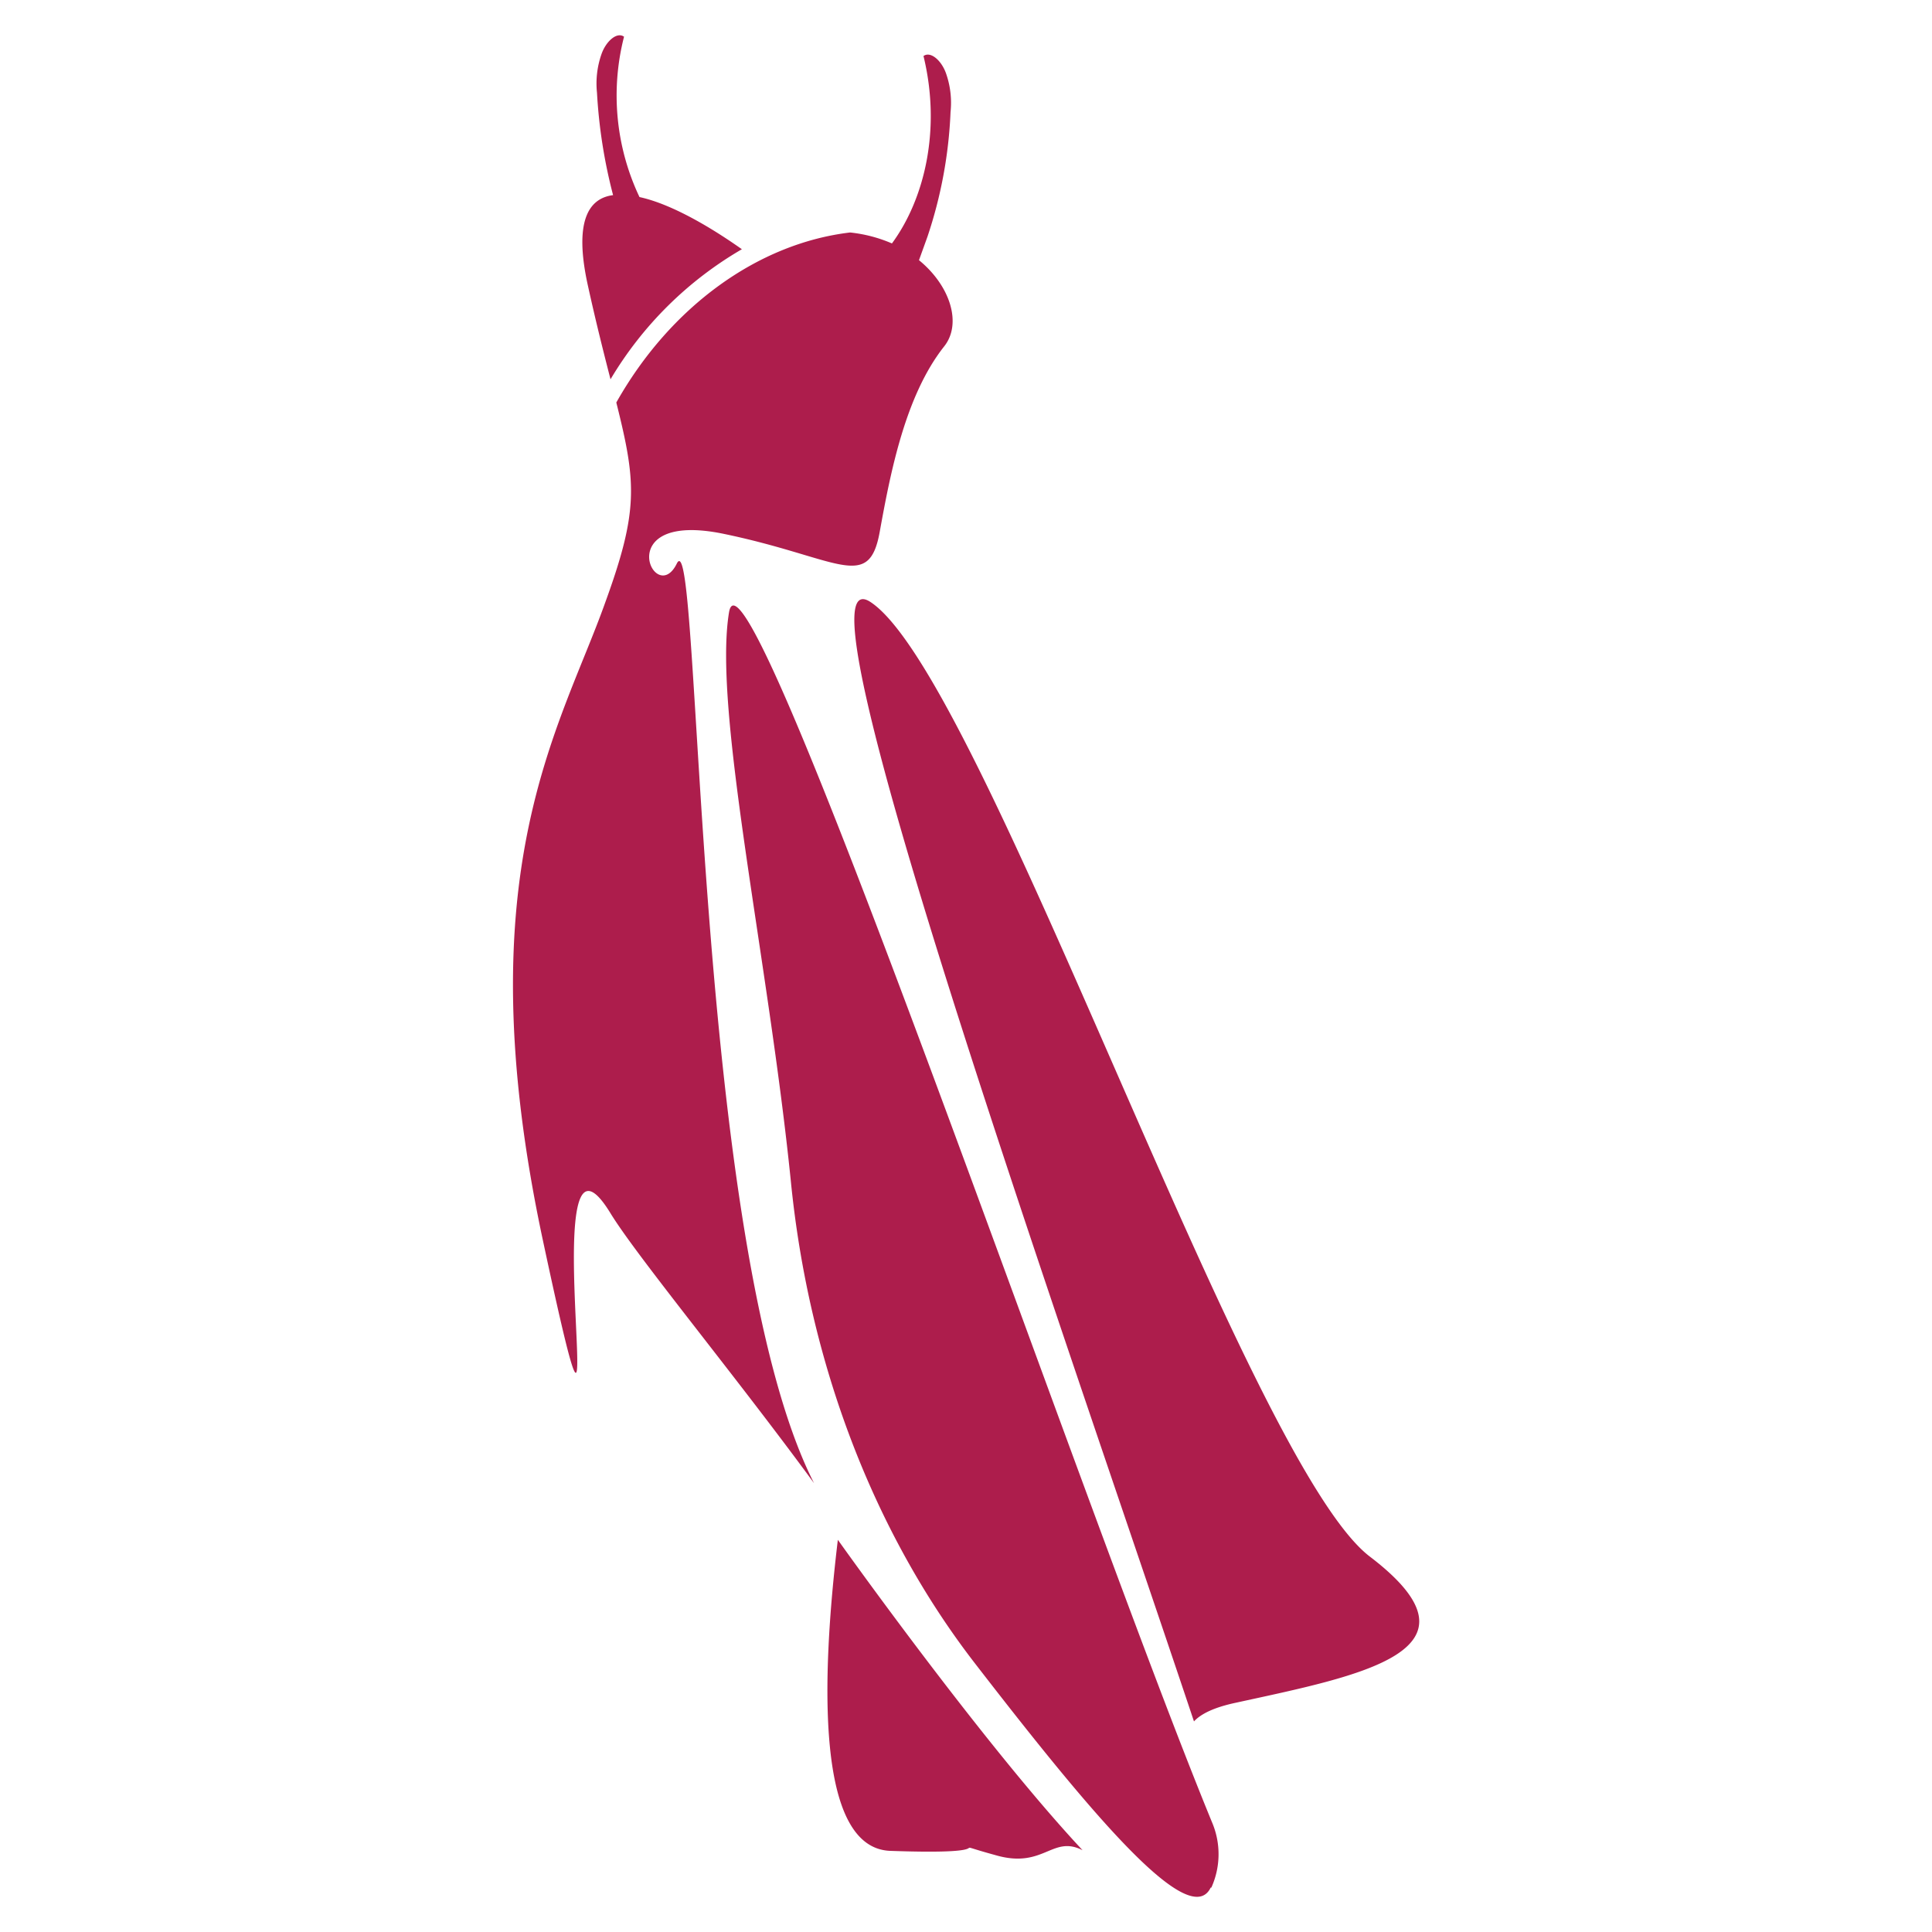 <svg id="Layer_2" data-name="Layer 2" xmlns="http://www.w3.org/2000/svg" viewBox="0 0 300 300">
  <defs>
    <style>
      .cls-1 {
        fill: #ad1d4c;
      }
    </style>
  </defs>
  <title>1-28</title>
  <path class="cls-1" d="M91.3,44.4c-2.2-9.9,0-13.6,3.9-14.1a80,80,0,0,1-2.5-15.9,13.8,13.8,0,0,1,.7-6c.7-2,2.4-3.5,3.5-2.7a36.8,36.8,0,0,0,2.4,24.9c6,1.3,13.2,6.2,15.9,8.1A57.1,57.1,0,0,0,94.8,58.9C93.8,55,92.6,50.3,91.3,44.4Zm13.8,43.1c-3.4,7-10.5-8.3,7.3-4.6s22.5,9.1,24.2-.3,4-21.2,10-28.8c2.8-3.5,1-9.4-3.9-13.4l1.3-3.6a69.6,69.6,0,0,0,3.6-19.4,13.8,13.8,0,0,0-.7-6c-.7-2-2.4-3.5-3.5-2.7,2.8,11.5.1,22.3-4.9,29.1a22.2,22.2,0,0,0-6.5-1.7c-14.3,1.7-27.9,11.5-36.3,26.4,3.1,12.4,3.5,16.7-1.7,31-7,19.7-21.9,42-9.7,99.1s-2.2-25,10.5-4.2c4.1,6.7,19.3,25.1,31.6,41.9C107.5,193.2,108.9,79.8,105.1,87.5Zm8.1,7.6c-2.5,15.2,6.1,53.8,9.6,88.3,2.8,28.3,12.9,54.6,28.6,74.9,18,23.3,33.3,41.6,36.6,34.8h.1a12.6,12.6,0,0,0,.2-9.9C168,233.9,115.7,79.7,113.2,95.1Zm99.5,146.6C193.5,227,152.8,105.2,135.2,93.5c-13.4-8.9,29.6,112.2,50.2,173.8,1.1-1.2,3.2-2.2,6.5-2.9C211.1,260.2,232,256.4,212.7,241.7Zm-82.6-2.6c-2.6,21.7-3.4,47.8,8.1,48.3,19.8.7,7-1.9,16.5.7,7.4,2.1,8.7-3.2,13.4-.8C152.4,270.5,130.1,239.1,130.1,239.1Z"/>
</svg>
